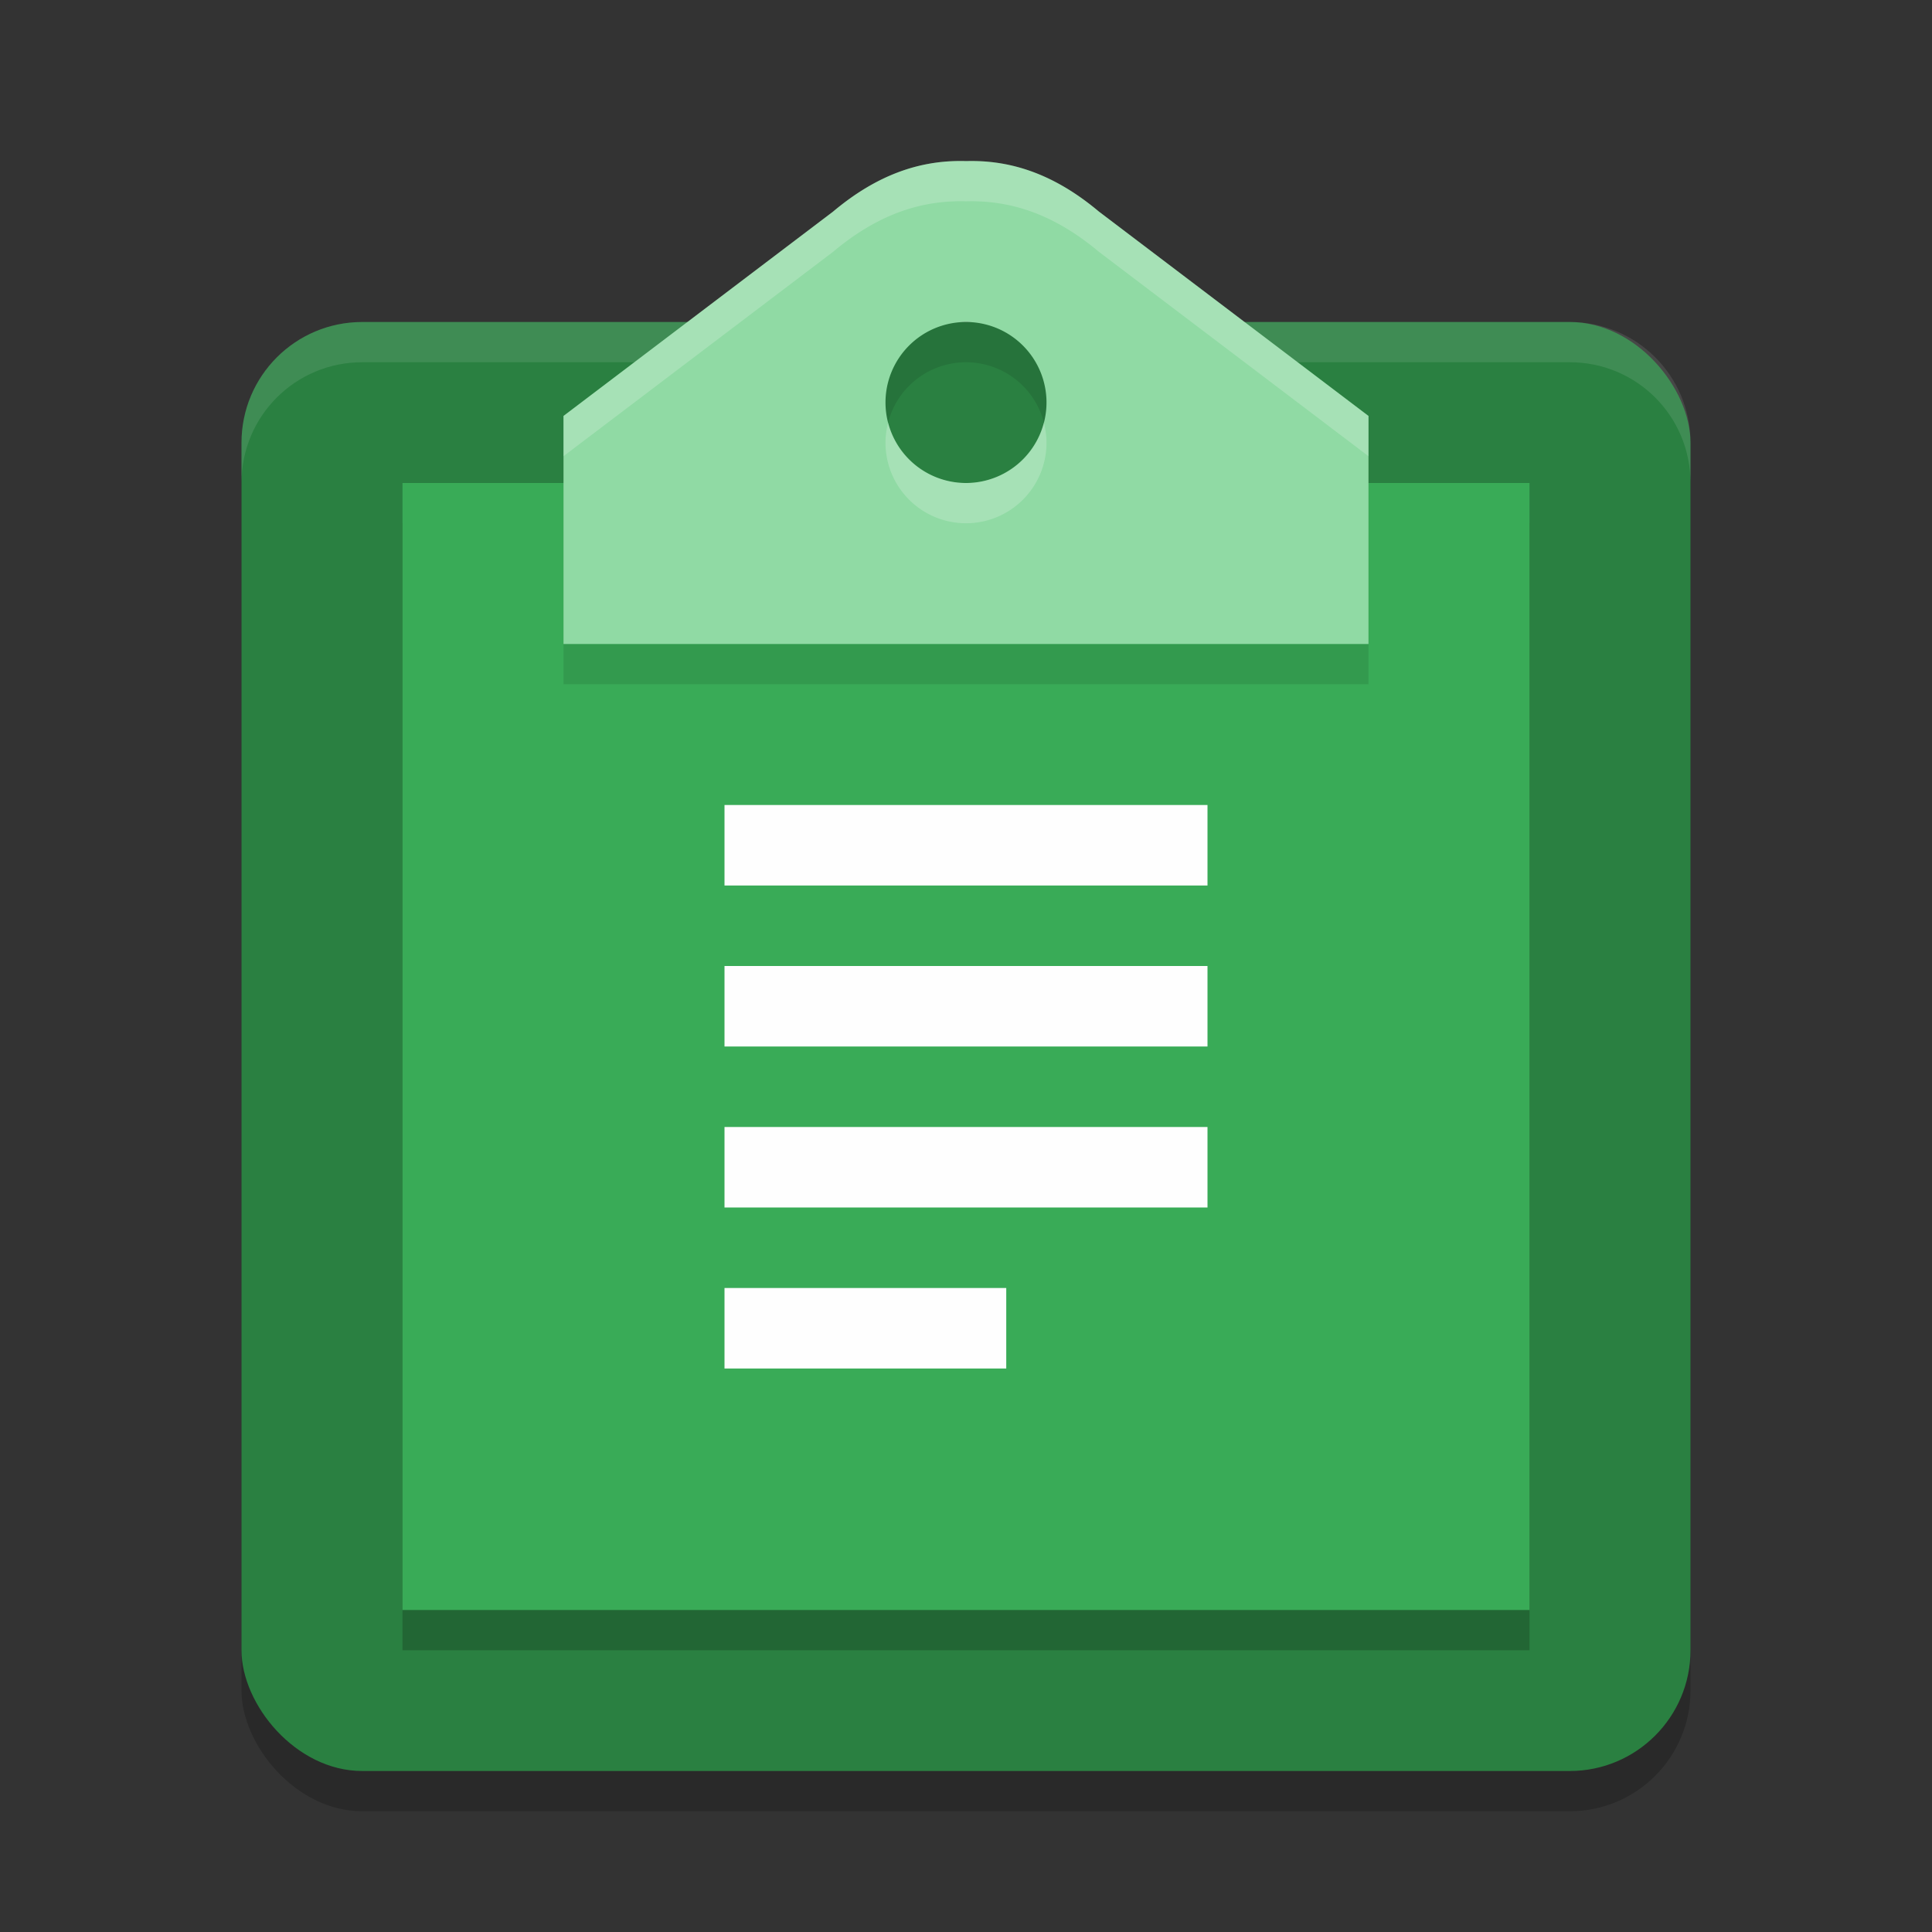 <?xml version="1.0" encoding="UTF-8" standalone="no"?>
<svg
   xmlns:dc="http://purl.org/dc/elements/1.1/"
   xmlns:cc="http://creativecommons.org/ns#"
   xmlns:rdf="http://www.w3.org/1999/02/22-rdf-syntax-ns#"
   xmlns:svg="http://www.w3.org/2000/svg"
   xmlns="http://www.w3.org/2000/svg"
   xmlns:sodipodi="http://sodipodi.sourceforge.net/DTD/sodipodi-0.dtd"
   xmlns:inkscape="http://www.inkscape.org/namespaces/inkscape"
   width="48"
   height="48"
   version="1"
   id="svg26"
   sodipodi:docname="cs-desklets.svg"
   inkscape:version="0.92.5 (2060ec1f9f, 2020-04-08)">
  <rect width="100%" height="100%" fill="#333333" stroke="none"/>
  <defs
     id="defs30" />
  <sodipodi:namedview
     pagecolor="#fefefe"
     bordercolor="#33994e"
     borderopacity="1"
     objecttolerance="10"
     gridtolerance="10"
     guidetolerance="10"
     inkscape:pageopacity="0"
     inkscape:pageshadow="2"
     inkscape:window-width="783"
     inkscape:window-height="480"
     id="namedview28"
     showgrid="false"
     inkscape:zoom="4.9166667"
     inkscape:cx="24"
     inkscape:cy="24"
     inkscape:window-x="0"
     inkscape:window-y="28"
     inkscape:window-maximized="0"
     inkscape:current-layer="svg26" />
  <rect
     style="opacity:0.2"
     width="36"
     height="36"
     x="6"
     y="9"
     rx="3"
     ry="3"
     id="rect2" />
  <rect
     style="fill:#2a8041;fill-opacity:1"
     width="36"
     height="36"
     x="6"
     y="8"
     rx="3"
     ry="3"
     id="rect4" />
  <path
     style="fill:#fefefe;opacity:0.1"
     d="M 9 8 C 7.338 8 6 9.338 6 11 L 6 12 C 6 10.338 7.338 9 9 9 L 20.297 9 L 20.297 8 L 9 8 z M 27.586 8 L 27.586 9 L 39 9 C 40.662 9 42 10.338 42 12 L 42 11 C 42 9.338 40.662 8 39 8 L 27.586 8 z"
     id="path6" />
  <path
     style="opacity:0.2"
     d="M 10,13 H 38 V 41 H 10 Z"
     id="path8" />
  <path
     style="fill:#39ab57;fill-opacity:1"
     d="M 10,12 H 38 V 40 H 10 Z"
     id="path10" />
  <path
     style="opacity:0.1"
     d="m 23.811,5 c -0.951,0.011 -1.986,0.311 -3.109,1.254 L 14,11.334 V 17 H 24 34 V 11.334 L 27.299,6.254 C 26.101,5.248 25.002,4.974 24,5.002 23.937,5 23.874,4.999 23.811,5 Z M 24,9 a 2,2 0 0 1 2,2 2,2 0 0 1 -2,2 2,2 0 0 1 -2,-2 2,2 0 0 1 2,-2 z"
     id="path12" />
  <path
     style="fill:#90daa4"
     d="M 23.811 4 C 22.86 4.011 21.824 4.311 20.701 5.254 L 14 10.334 L 14 16 L 24 16 L 34 16 L 34 10.334 L 27.299 5.254 C 26.101 4.248 25.002 3.974 24 4.002 C 23.937 4 23.874 3.999 23.811 4 z M 24 8 A 2 2 0 0 1 26 10 A 2 2 0 0 1 24 12 A 2 2 0 0 1 22 10 A 2 2 0 0 1 24 8 z"
     id="path14" />
  <rect
     style="fill:#fefefe;fill-opacity:1"
     width="12"
     height="2"
     x="18"
     y="20"
     id="rect16" />
  <rect
     style="fill:#fefefe;fill-opacity:1"
     width="12"
     height="2"
     x="18"
     y="24"
     id="rect18" />
  <rect
     style="fill:#fefefe;fill-opacity:1"
     width="12"
     height="2"
     x="18"
     y="28"
     id="rect20" />
  <rect
     style="fill:#fefefe;fill-opacity:1"
     width="7"
     height="2"
     x="18"
     y="32"
     id="rect22" />
  <path
     style="fill:#fefefe;opacity:0.2"
     d="M 23.811 4 C 22.86 4.011 21.824 4.311 20.701 5.254 L 14 10.334 L 14 11.334 L 20.701 6.254 C 21.824 5.311 22.86 5.011 23.811 5 C 23.874 4.999 23.937 5 24 5.002 C 25.002 4.974 26.101 5.248 27.299 6.254 L 34 11.334 L 34 10.334 L 27.299 5.254 C 26.101 4.248 25.002 3.974 24 4.002 C 23.937 4 23.874 3.999 23.811 4 z M 22.066 10.5 A 2 2 0 0 0 22 11 A 2 2 0 0 0 24 13 A 2 2 0 0 0 26 11 A 2 2 0 0 0 25.934 10.5 A 2 2 0 0 1 24 12 A 2 2 0 0 1 22.066 10.5 z"
     id="path24" />
</svg>
